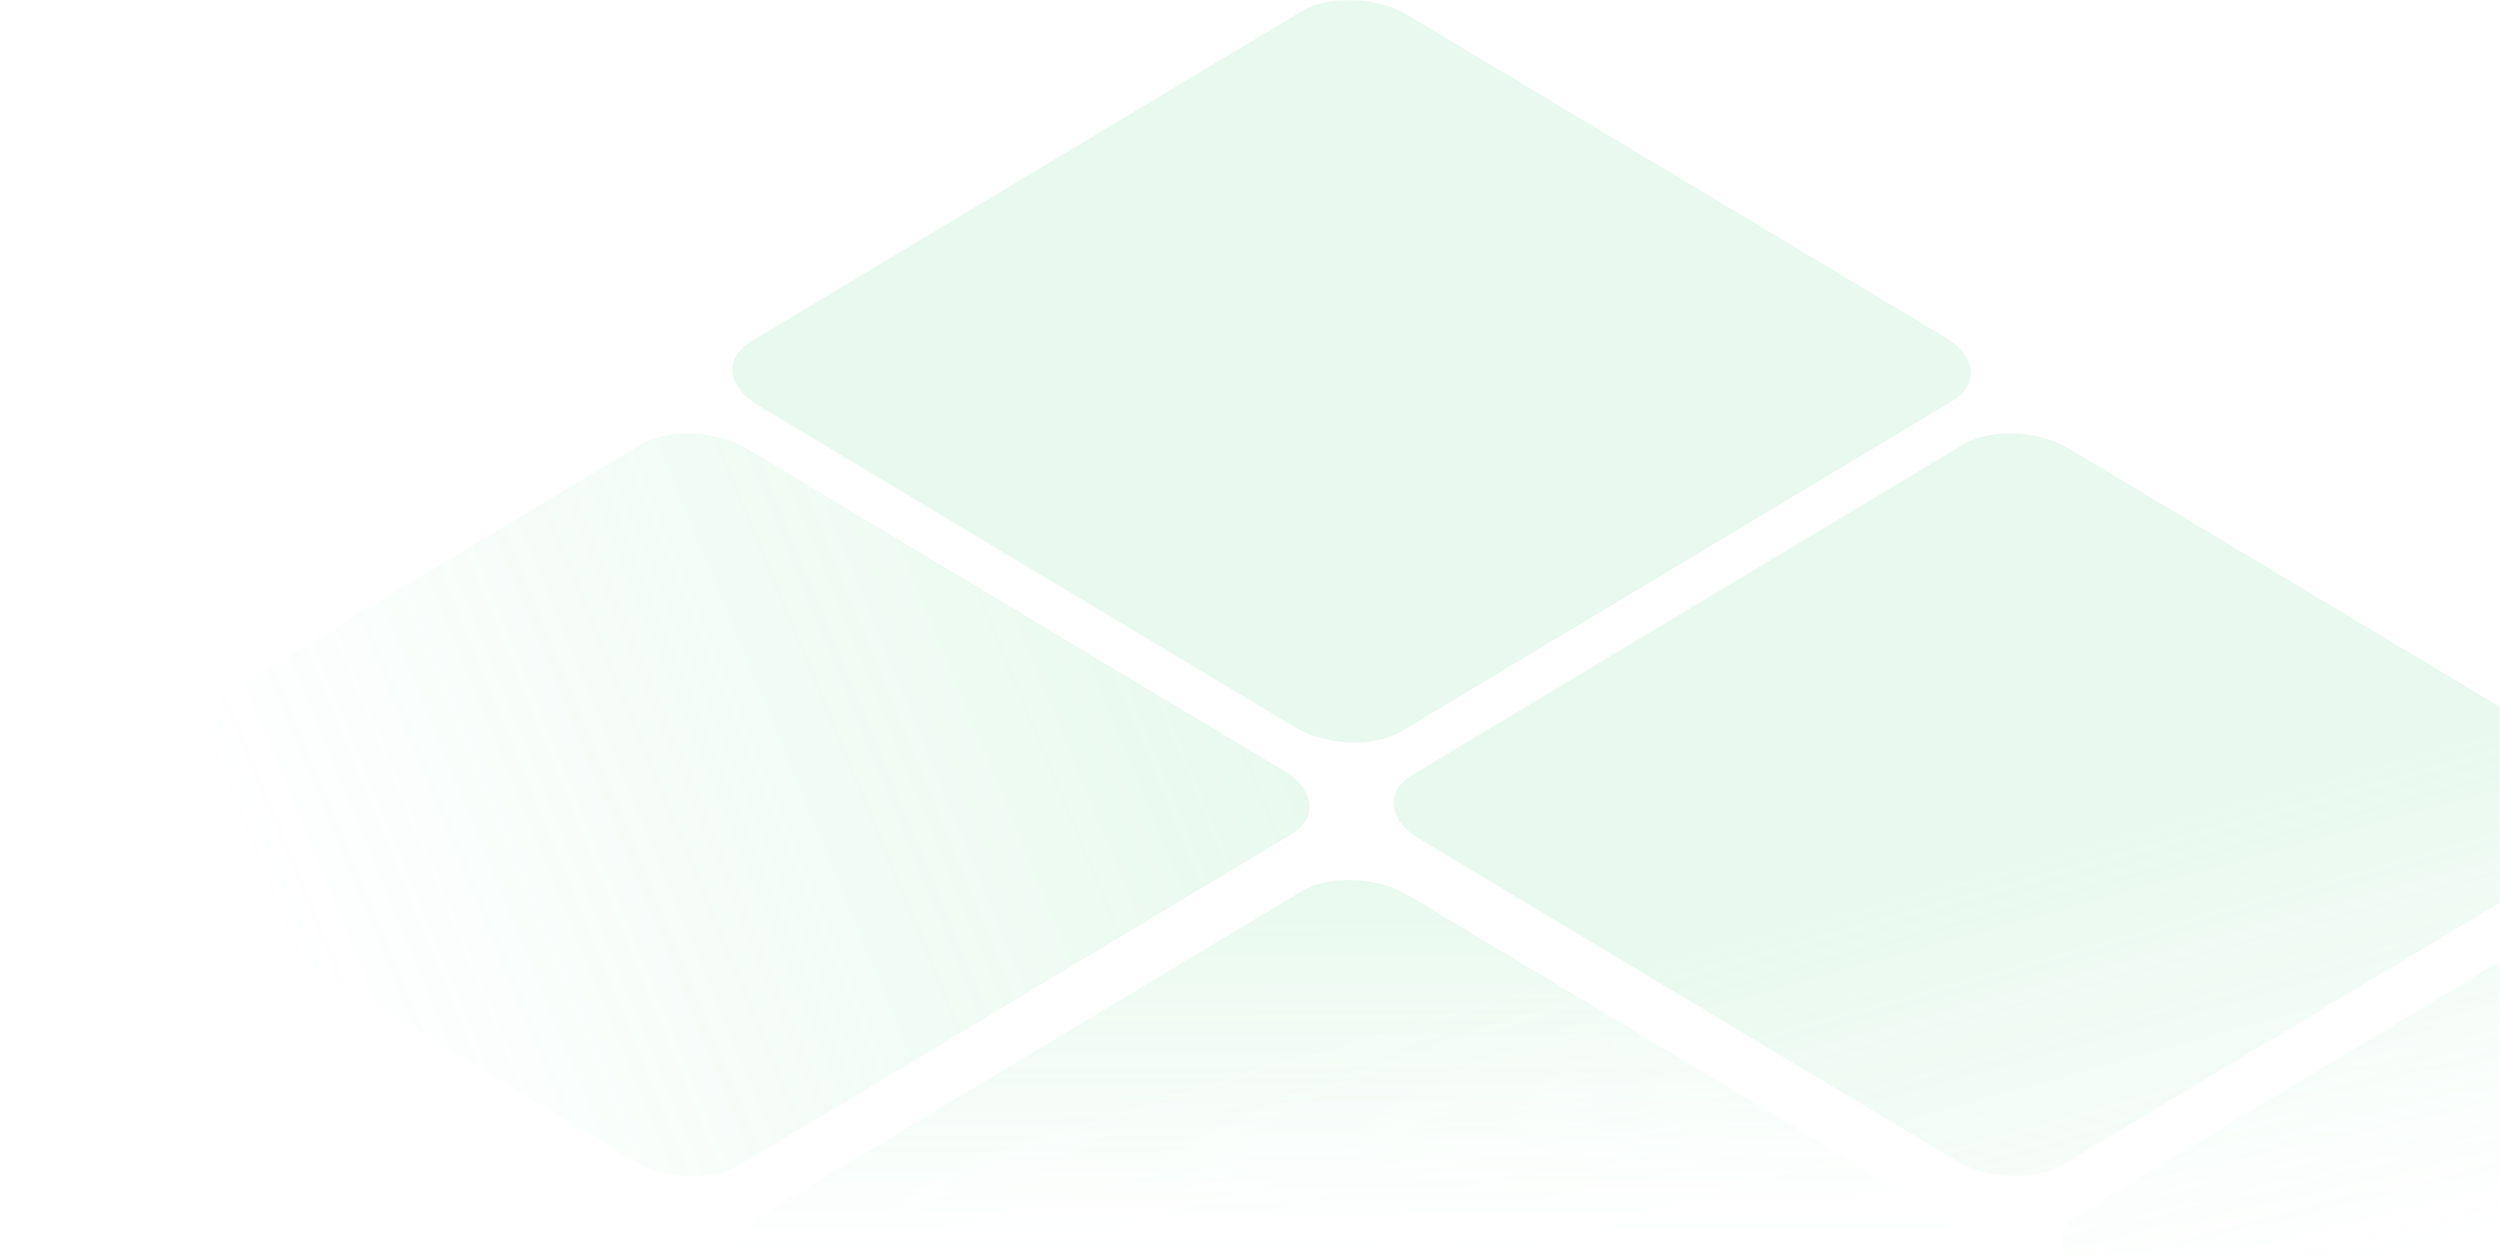 <svg width="1581" height="793" viewBox="0 0 1581 793" fill="none" xmlns="http://www.w3.org/2000/svg">
<mask id="mask0" mask-type="alpha" maskUnits="userSpaceOnUse" x="0" y="0" width="1581" height="793">
<rect width="1581" height="793" fill="url(#paint0_linear)"/>
</mask>
<g mask="url(#mask0)">
<path opacity="0.15" fill-rule="evenodd" clip-rule="evenodd" d="M475.053 215.869L823.22 7.116C840.563 -3.299 870.859 -2.138 890.522 9.657L1230.24 213.355C1249.9 225.151 1251.81 243.3 1234.46 253.714L886.297 462.467C868.953 472.882 838.658 471.721 818.994 459.926L479.278 256.228C459.587 244.432 457.682 226.283 475.053 215.869Z" fill="#65DB94"/>
<path opacity="0.15" fill-rule="evenodd" clip-rule="evenodd" d="M893.174 489.981L1241.34 281.227C1258.68 270.813 1288.98 271.973 1308.64 283.769L1581.31 447.247V570.587L1304.45 736.606C1287.1 747.021 1256.81 745.86 1237.14 734.065L897.427 530.367C877.709 518.544 875.803 500.367 893.174 489.981Z" fill="#65DB94"/>
<path opacity="0.15" fill-rule="evenodd" clip-rule="evenodd" d="M136 442.55L405.072 281.227C422.415 270.813 452.711 271.973 472.374 283.769L812.091 487.467C831.754 499.262 833.659 517.411 816.316 527.825L468.149 736.579C450.806 746.993 420.51 745.833 400.847 734.037L136 575.228V442.55Z" fill="url(#paint1_linear)"/>
<path opacity="0.15" fill-rule="evenodd" clip-rule="evenodd" d="M1315.58 767.158L1581.31 607.824V767.545C1581.31 781.44 1570.04 792.71 1556.15 792.71H1305.44C1301.3 783.484 1304.56 773.761 1315.58 767.158Z" fill="url(#paint2_linear)"/>
<path opacity="0.15" fill-rule="evenodd" clip-rule="evenodd" d="M475.053 772.352L823.22 563.598C840.563 553.184 870.859 554.344 890.522 566.14L1230.24 769.838C1241.06 776.329 1246.5 784.727 1246.31 792.738H463.343C462.266 785.169 466.077 777.711 475.053 772.352Z" fill="url(#paint3_linear)"/>
</g>
<defs>
<linearGradient id="paint0_linear" x1="1468" y1="483" x2="1553.5" y2="793" gradientUnits="userSpaceOnUse">
<stop stop-color="white"/>
<stop offset="1" stop-color="#C4C4C4" stop-opacity="0"/>
</linearGradient>
<linearGradient id="paint1_linear" x1="792" y1="417.5" x2="202.98" y2="660.164" gradientUnits="userSpaceOnUse">
<stop stop-color="#65DB94"/>
<stop offset="1" stop-color="#65DB94" stop-opacity="0"/>
</linearGradient>
<linearGradient id="paint2_linear" x1="1460" y1="556.5" x2="1460.45" y2="792.999" gradientUnits="userSpaceOnUse">
<stop stop-color="#65DB94"/>
<stop offset="0.479" stop-color="#65DB94" stop-opacity="0.785"/>
<stop offset="1" stop-color="#65DB94" stop-opacity="0.552"/>
<stop offset="1" stop-color="#65DB94" stop-opacity="0"/>
</linearGradient>
<linearGradient id="paint3_linear" x1="854.741" y1="556.482" x2="855" y2="793" gradientUnits="userSpaceOnUse">
<stop stop-color="#65DB94"/>
<stop offset="1" stop-color="#65DB94" stop-opacity="0"/>
</linearGradient>
</defs>
</svg>
